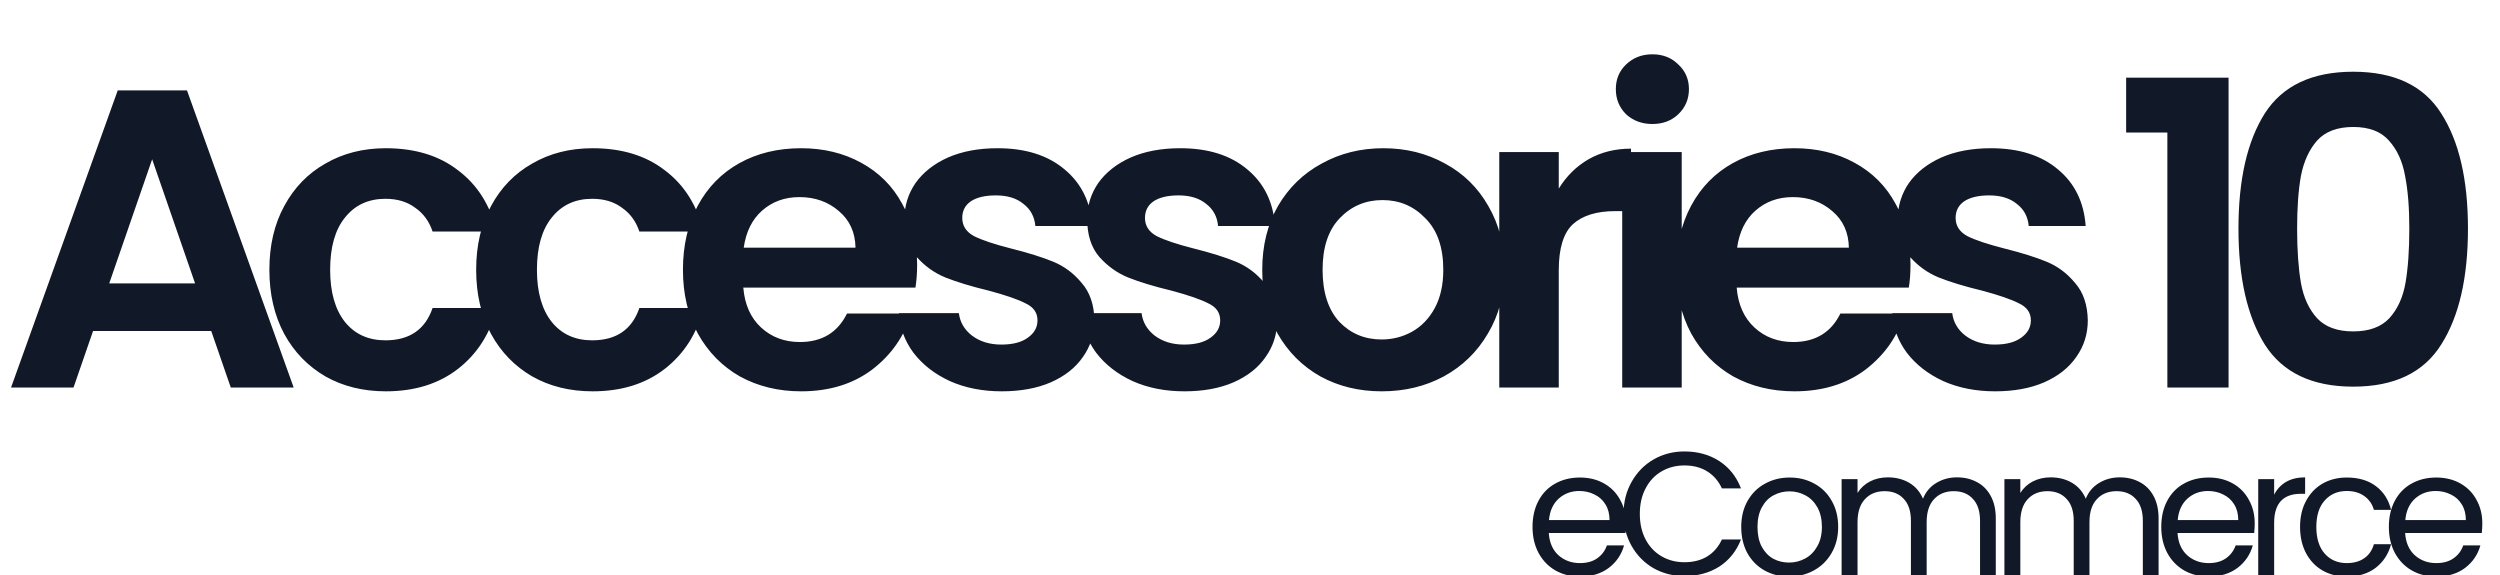 <svg width="200" height="46" viewBox="0 0 200 46" fill="none" xmlns="http://www.w3.org/2000/svg">
<g clip-path="url(#clip0_561_1175)">
<path d="M16.898 26.478H7.446L5.882 31H0.884L9.418 7.234H14.96L23.494 31H18.462L16.898 26.478ZM15.606 22.67L12.172 12.742L8.738 22.67H15.606ZM21.55 21.582C21.55 19.633 21.947 17.933 22.74 16.482C23.533 15.009 24.633 13.875 26.038 13.082C27.443 12.266 29.053 11.858 30.866 11.858C33.201 11.858 35.127 12.447 36.646 13.626C38.187 14.782 39.219 16.414 39.74 18.522H34.606C34.334 17.706 33.869 17.071 33.212 16.618C32.577 16.142 31.784 15.904 30.832 15.904C29.472 15.904 28.395 16.403 27.602 17.4C26.809 18.375 26.412 19.769 26.412 21.582C26.412 23.373 26.809 24.767 27.602 25.764C28.395 26.739 29.472 27.226 30.832 27.226C32.759 27.226 34.017 26.365 34.606 24.642H39.74C39.219 26.682 38.187 28.303 36.646 29.504C35.105 30.705 33.178 31.306 30.866 31.306C29.053 31.306 27.443 30.909 26.038 30.116C24.633 29.3 23.533 28.167 22.74 26.716C21.947 25.243 21.55 23.531 21.55 21.582ZM38.093 21.582C38.093 19.633 38.49 17.933 39.283 16.482C40.076 15.009 41.176 13.875 42.581 13.082C43.986 12.266 45.596 11.858 47.409 11.858C49.744 11.858 51.67 12.447 53.189 13.626C54.73 14.782 55.762 16.414 56.283 18.522H51.149C50.877 17.706 50.412 17.071 49.755 16.618C49.12 16.142 48.327 15.904 47.375 15.904C46.015 15.904 44.938 16.403 44.145 17.4C43.352 18.375 42.955 19.769 42.955 21.582C42.955 23.373 43.352 24.767 44.145 25.764C44.938 26.739 46.015 27.226 47.375 27.226C49.302 27.226 50.56 26.365 51.149 24.642H56.283C55.762 26.682 54.73 28.303 53.189 29.504C51.648 30.705 49.721 31.306 47.409 31.306C45.596 31.306 43.986 30.909 42.581 30.116C41.176 29.3 40.076 28.167 39.283 26.716C38.49 25.243 38.093 23.531 38.093 21.582ZM73.37 21.174C73.37 21.854 73.325 22.466 73.234 23.01H59.464C59.578 24.37 60.053 25.435 60.892 26.206C61.731 26.977 62.762 27.362 63.986 27.362C65.754 27.362 67.012 26.603 67.76 25.084H72.894C72.35 26.897 71.308 28.393 69.766 29.572C68.225 30.728 66.332 31.306 64.088 31.306C62.275 31.306 60.643 30.909 59.192 30.116C57.764 29.3 56.642 28.155 55.826 26.682C55.033 25.209 54.636 23.509 54.636 21.582C54.636 19.633 55.033 17.921 55.826 16.448C56.62 14.975 57.73 13.841 59.158 13.048C60.586 12.255 62.23 11.858 64.088 11.858C65.879 11.858 67.477 12.243 68.882 13.014C70.31 13.785 71.409 14.884 72.18 16.312C72.974 17.717 73.37 19.338 73.37 21.174ZM68.44 19.814C68.418 18.59 67.975 17.615 67.114 16.89C66.253 16.142 65.199 15.768 63.952 15.768C62.773 15.768 61.776 16.131 60.96 16.856C60.167 17.559 59.679 18.545 59.498 19.814H68.44ZM80.142 31.306C78.601 31.306 77.219 31.034 75.995 30.49C74.77 29.923 73.796 29.164 73.07 28.212C72.368 27.26 71.983 26.206 71.915 25.05H76.709C76.799 25.775 77.15 26.376 77.763 26.852C78.397 27.328 79.179 27.566 80.109 27.566C81.015 27.566 81.718 27.385 82.216 27.022C82.738 26.659 82.999 26.195 82.999 25.628C82.999 25.016 82.681 24.563 82.046 24.268C81.434 23.951 80.448 23.611 79.088 23.248C77.683 22.908 76.527 22.557 75.621 22.194C74.737 21.831 73.966 21.276 73.308 20.528C72.674 19.78 72.356 18.771 72.356 17.502C72.356 16.459 72.651 15.507 73.24 14.646C73.853 13.785 74.714 13.105 75.825 12.606C76.958 12.107 78.284 11.858 79.802 11.858C82.046 11.858 83.837 12.425 85.174 13.558C86.512 14.669 87.249 16.176 87.385 18.08H82.829C82.76 17.332 82.443 16.743 81.876 16.312C81.332 15.859 80.596 15.632 79.666 15.632C78.805 15.632 78.136 15.791 77.66 16.108C77.207 16.425 76.981 16.867 76.981 17.434C76.981 18.069 77.298 18.556 77.933 18.896C78.567 19.213 79.553 19.542 80.891 19.882C82.251 20.222 83.373 20.573 84.257 20.936C85.141 21.299 85.9 21.865 86.534 22.636C87.192 23.384 87.532 24.381 87.555 25.628C87.555 26.716 87.249 27.691 86.636 28.552C86.047 29.413 85.186 30.093 84.052 30.592C82.942 31.068 81.638 31.306 80.142 31.306ZM94.76 31.306C93.219 31.306 91.836 31.034 90.612 30.49C89.388 29.923 88.413 29.164 87.688 28.212C86.985 27.26 86.6 26.206 86.532 25.05H91.326C91.416 25.775 91.768 26.376 92.38 26.852C93.014 27.328 93.796 27.566 94.726 27.566C95.632 27.566 96.335 27.385 96.834 27.022C97.355 26.659 97.616 26.195 97.616 25.628C97.616 25.016 97.299 24.563 96.664 24.268C96.052 23.951 95.066 23.611 93.706 23.248C92.3 22.908 91.144 22.557 90.238 22.194C89.354 21.831 88.583 21.276 87.926 20.528C87.291 19.78 86.974 18.771 86.974 17.502C86.974 16.459 87.269 15.507 87.858 14.646C88.47 13.785 89.331 13.105 90.442 12.606C91.575 12.107 92.901 11.858 94.42 11.858C96.664 11.858 98.454 12.425 99.792 13.558C101.129 14.669 101.866 16.176 102.002 18.08H97.446C97.378 17.332 97.061 16.743 96.494 16.312C95.95 15.859 95.213 15.632 94.284 15.632C93.422 15.632 92.754 15.791 92.278 16.108C91.825 16.425 91.598 16.867 91.598 17.434C91.598 18.069 91.915 18.556 92.55 18.896C93.184 19.213 94.171 19.542 95.508 19.882C96.868 20.222 97.99 20.573 98.874 20.936C99.758 21.299 100.517 21.865 101.152 22.636C101.809 23.384 102.149 24.381 102.172 25.628C102.172 26.716 101.866 27.691 101.254 28.552C100.665 29.413 99.803 30.093 98.67 30.592C97.559 31.068 96.256 31.306 94.76 31.306ZM110.533 31.306C108.72 31.306 107.088 30.909 105.637 30.116C104.187 29.3 103.042 28.155 102.203 26.682C101.387 25.209 100.979 23.509 100.979 21.582C100.979 19.655 101.399 17.955 102.237 16.482C103.099 15.009 104.266 13.875 105.739 13.082C107.213 12.266 108.856 11.858 110.669 11.858C112.483 11.858 114.126 12.266 115.599 13.082C117.073 13.875 118.229 15.009 119.067 16.482C119.929 17.955 120.359 19.655 120.359 21.582C120.359 23.509 119.917 25.209 119.033 26.682C118.172 28.155 116.993 29.3 115.497 30.116C114.024 30.909 112.369 31.306 110.533 31.306ZM110.533 27.158C111.395 27.158 112.199 26.954 112.947 26.546C113.718 26.115 114.33 25.481 114.783 24.642C115.237 23.803 115.463 22.783 115.463 21.582C115.463 19.791 114.987 18.42 114.035 17.468C113.106 16.493 111.961 16.006 110.601 16.006C109.241 16.006 108.097 16.493 107.167 17.468C106.261 18.42 105.807 19.791 105.807 21.582C105.807 23.373 106.249 24.755 107.133 25.73C108.04 26.682 109.173 27.158 110.533 27.158ZM124.701 15.088C125.313 14.091 126.106 13.309 127.081 12.742C128.078 12.175 129.212 11.892 130.481 11.892V16.89H129.223C127.727 16.89 126.594 17.241 125.823 17.944C125.075 18.647 124.701 19.871 124.701 21.616V31H119.941V12.164H124.701V15.088ZM132.191 9.92C131.352 9.92 130.65 9.659 130.083 9.138C129.539 8.594 129.267 7.925 129.267 7.132C129.267 6.339 129.539 5.681 130.083 5.16C130.65 4.616 131.352 4.344 132.191 4.344C133.03 4.344 133.721 4.616 134.265 5.16C134.832 5.681 135.115 6.339 135.115 7.132C135.115 7.925 134.832 8.594 134.265 9.138C133.721 9.659 133.03 9.92 132.191 9.92ZM134.537 12.164V31H129.777V12.164H134.537ZM152.84 21.174C152.84 21.854 152.794 22.466 152.704 23.01H138.934C139.047 24.37 139.523 25.435 140.362 26.206C141.2 26.977 142.232 27.362 143.456 27.362C145.224 27.362 146.482 26.603 147.23 25.084H152.364C151.82 26.897 150.777 28.393 149.236 29.572C147.694 30.728 145.802 31.306 143.558 31.306C141.744 31.306 140.112 30.909 138.662 30.116C137.234 29.3 136.112 28.155 135.296 26.682C134.502 25.209 134.106 23.509 134.106 21.582C134.106 19.633 134.502 17.921 135.296 16.448C136.089 14.975 137.2 13.841 138.628 13.048C140.056 12.255 141.699 11.858 143.558 11.858C145.348 11.858 146.946 12.243 148.352 13.014C149.78 13.785 150.879 14.884 151.65 16.312C152.443 17.717 152.84 19.338 152.84 21.174ZM147.91 19.814C147.887 18.59 147.445 17.615 146.584 16.89C145.722 16.142 144.668 15.768 143.422 15.768C142.243 15.768 141.246 16.131 140.43 16.856C139.636 17.559 139.149 18.545 138.968 19.814H147.91ZM159.612 31.306C158.071 31.306 156.688 31.034 155.464 30.49C154.24 29.923 153.266 29.164 152.54 28.212C151.838 27.26 151.452 26.206 151.384 25.05H156.178C156.269 25.775 156.62 26.376 157.232 26.852C157.867 27.328 158.649 27.566 159.578 27.566C160.485 27.566 161.188 27.385 161.686 27.022C162.208 26.659 162.468 26.195 162.468 25.628C162.468 25.016 162.151 24.563 161.516 24.268C160.904 23.951 159.918 23.611 158.558 23.248C157.153 22.908 155.997 22.557 155.09 22.194C154.206 21.831 153.436 21.276 152.778 20.528C152.144 19.78 151.826 18.771 151.826 17.502C151.826 16.459 152.121 15.507 152.71 14.646C153.322 13.785 154.184 13.105 155.294 12.606C156.428 12.107 157.754 11.858 159.272 11.858C161.516 11.858 163.307 12.425 164.644 13.558C165.982 14.669 166.718 16.176 166.854 18.08H162.298C162.23 17.332 161.913 16.743 161.346 16.312C160.802 15.859 160.066 15.632 159.136 15.632C158.275 15.632 157.606 15.791 157.13 16.108C156.677 16.425 156.45 16.867 156.45 17.434C156.45 18.069 156.768 18.556 157.402 18.896C158.037 19.213 159.023 19.542 160.36 19.882C161.72 20.222 162.842 20.573 163.726 20.936C164.61 21.299 165.37 21.865 166.004 22.636C166.662 23.384 167.002 24.381 167.024 25.628C167.024 26.716 166.718 27.691 166.106 28.552C165.517 29.413 164.656 30.093 163.522 30.592C162.412 31.068 161.108 31.306 159.612 31.306ZM170.091 10.6V6.214H178.285V31H173.389V10.6H170.091ZM179.077 18.284C179.077 14.363 179.78 11.291 181.185 9.07C182.613 6.849 184.971 5.738 188.257 5.738C191.544 5.738 193.89 6.849 195.295 9.07C196.723 11.291 197.437 14.363 197.437 18.284C197.437 22.228 196.723 25.322 195.295 27.566C193.89 29.81 191.544 30.932 188.257 30.932C184.971 30.932 182.613 29.81 181.185 27.566C179.78 25.322 179.077 22.228 179.077 18.284ZM192.745 18.284C192.745 16.607 192.632 15.201 192.405 14.068C192.201 12.912 191.771 11.971 191.113 11.246C190.479 10.521 189.527 10.158 188.257 10.158C186.988 10.158 186.025 10.521 185.367 11.246C184.733 11.971 184.302 12.912 184.075 14.068C183.871 15.201 183.769 16.607 183.769 18.284C183.769 20.007 183.871 21.457 184.075 22.636C184.279 23.792 184.71 24.733 185.367 25.458C186.025 26.161 186.988 26.512 188.257 26.512C189.527 26.512 190.49 26.161 191.147 25.458C191.805 24.733 192.235 23.792 192.439 22.636C192.643 21.457 192.745 20.007 192.745 18.284Z" fill="#111827"/>
<path d="M130.078 41.87C130.078 42.113 130.064 42.369 130.036 42.64H123.904C123.951 43.396 124.207 43.989 124.674 44.418C125.15 44.838 125.724 45.048 126.396 45.048C126.947 45.048 127.404 44.922 127.768 44.67C128.141 44.409 128.403 44.063 128.552 43.634H129.924C129.719 44.371 129.308 44.973 128.692 45.44C128.076 45.897 127.311 46.126 126.396 46.126C125.668 46.126 125.015 45.963 124.436 45.636C123.867 45.309 123.419 44.847 123.092 44.25C122.765 43.643 122.602 42.943 122.602 42.15C122.602 41.357 122.761 40.661 123.078 40.064C123.395 39.467 123.839 39.009 124.408 38.692C124.987 38.365 125.649 38.202 126.396 38.202C127.124 38.202 127.768 38.361 128.328 38.678C128.888 38.995 129.317 39.434 129.616 39.994C129.924 40.545 130.078 41.17 130.078 41.87ZM128.762 41.604C128.762 41.119 128.655 40.703 128.44 40.358C128.225 40.003 127.931 39.737 127.558 39.56C127.194 39.373 126.788 39.28 126.34 39.28C125.696 39.28 125.145 39.485 124.688 39.896C124.24 40.307 123.983 40.876 123.918 41.604H128.762ZM129.884 41.114C129.884 40.162 130.098 39.308 130.528 38.552C130.957 37.787 131.54 37.189 132.278 36.76C133.024 36.331 133.85 36.116 134.756 36.116C135.82 36.116 136.748 36.373 137.542 36.886C138.335 37.399 138.914 38.127 139.278 39.07H137.752C137.481 38.482 137.089 38.029 136.576 37.712C136.072 37.395 135.465 37.236 134.756 37.236C134.074 37.236 133.463 37.395 132.922 37.712C132.38 38.029 131.956 38.482 131.648 39.07C131.34 39.649 131.186 40.33 131.186 41.114C131.186 41.889 131.34 42.57 131.648 43.158C131.956 43.737 132.38 44.185 132.922 44.502C133.463 44.819 134.074 44.978 134.756 44.978C135.465 44.978 136.072 44.824 136.576 44.516C137.089 44.199 137.481 43.746 137.752 43.158H139.278C138.914 44.091 138.335 44.815 137.542 45.328C136.748 45.832 135.82 46.084 134.756 46.084C133.85 46.084 133.024 45.874 132.278 45.454C131.54 45.025 130.957 44.432 130.528 43.676C130.098 42.92 129.884 42.066 129.884 41.114ZM143.12 46.126C142.401 46.126 141.748 45.963 141.16 45.636C140.581 45.309 140.124 44.847 139.788 44.25C139.461 43.643 139.298 42.943 139.298 42.15C139.298 41.366 139.466 40.675 139.802 40.078C140.147 39.471 140.614 39.009 141.202 38.692C141.79 38.365 142.448 38.202 143.176 38.202C143.904 38.202 144.562 38.365 145.15 38.692C145.738 39.009 146.2 39.467 146.536 40.064C146.881 40.661 147.054 41.357 147.054 42.15C147.054 42.943 146.877 43.643 146.522 44.25C146.177 44.847 145.705 45.309 145.108 45.636C144.511 45.963 143.848 46.126 143.12 46.126ZM143.12 45.006C143.577 45.006 144.007 44.899 144.408 44.684C144.809 44.469 145.131 44.147 145.374 43.718C145.626 43.289 145.752 42.766 145.752 42.15C145.752 41.534 145.631 41.011 145.388 40.582C145.145 40.153 144.828 39.835 144.436 39.63C144.044 39.415 143.619 39.308 143.162 39.308C142.695 39.308 142.266 39.415 141.874 39.63C141.491 39.835 141.183 40.153 140.95 40.582C140.717 41.011 140.6 41.534 140.6 42.15C140.6 42.775 140.712 43.303 140.936 43.732C141.169 44.161 141.477 44.483 141.86 44.698C142.243 44.903 142.663 45.006 143.12 45.006ZM156.555 38.188C157.153 38.188 157.685 38.314 158.151 38.566C158.618 38.809 158.987 39.177 159.257 39.672C159.528 40.167 159.663 40.769 159.663 41.478V46H158.403V41.66C158.403 40.895 158.212 40.311 157.829 39.91C157.456 39.499 156.947 39.294 156.303 39.294C155.641 39.294 155.113 39.509 154.721 39.938C154.329 40.358 154.133 40.969 154.133 41.772V46H152.873V41.66C152.873 40.895 152.682 40.311 152.299 39.91C151.926 39.499 151.417 39.294 150.773 39.294C150.111 39.294 149.583 39.509 149.191 39.938C148.799 40.358 148.603 40.969 148.603 41.772V46H147.329V38.328H148.603V39.434C148.855 39.033 149.191 38.725 149.611 38.51C150.041 38.295 150.512 38.188 151.025 38.188C151.669 38.188 152.239 38.333 152.733 38.622C153.228 38.911 153.597 39.336 153.839 39.896C154.054 39.355 154.409 38.935 154.903 38.636C155.398 38.337 155.949 38.188 156.555 38.188ZM169.579 38.188C170.176 38.188 170.708 38.314 171.175 38.566C171.642 38.809 172.01 39.177 172.281 39.672C172.552 40.167 172.687 40.769 172.687 41.478V46H171.427V41.66C171.427 40.895 171.236 40.311 170.853 39.91C170.48 39.499 169.971 39.294 169.327 39.294C168.664 39.294 168.137 39.509 167.745 39.938C167.353 40.358 167.157 40.969 167.157 41.772V46H165.897V41.66C165.897 40.895 165.706 40.311 165.323 39.91C164.95 39.499 164.441 39.294 163.797 39.294C163.134 39.294 162.607 39.509 162.215 39.938C161.823 40.358 161.627 40.969 161.627 41.772V46H160.353V38.328H161.627V39.434C161.879 39.033 162.215 38.725 162.635 38.51C163.064 38.295 163.536 38.188 164.049 38.188C164.693 38.188 165.262 38.333 165.757 38.622C166.252 38.911 166.62 39.336 166.863 39.896C167.078 39.355 167.432 38.935 167.927 38.636C168.422 38.337 168.972 38.188 169.579 38.188ZM180.377 41.87C180.377 42.113 180.363 42.369 180.335 42.64H174.203C174.249 43.396 174.506 43.989 174.973 44.418C175.449 44.838 176.023 45.048 176.695 45.048C177.245 45.048 177.703 44.922 178.067 44.67C178.44 44.409 178.701 44.063 178.851 43.634H180.223C180.017 44.371 179.607 44.973 178.991 45.44C178.375 45.897 177.609 46.126 176.695 46.126C175.967 46.126 175.313 45.963 174.735 45.636C174.165 45.309 173.717 44.847 173.391 44.25C173.064 43.643 172.901 42.943 172.901 42.15C172.901 41.357 173.059 40.661 173.377 40.064C173.694 39.467 174.137 39.009 174.707 38.692C175.285 38.365 175.948 38.202 176.695 38.202C177.423 38.202 178.067 38.361 178.627 38.678C179.187 38.995 179.616 39.434 179.915 39.994C180.223 40.545 180.377 41.17 180.377 41.87ZM179.061 41.604C179.061 41.119 178.953 40.703 178.739 40.358C178.524 40.003 178.23 39.737 177.857 39.56C177.493 39.373 177.087 39.28 176.639 39.28C175.995 39.28 175.444 39.485 174.987 39.896C174.539 40.307 174.282 40.876 174.217 41.604H179.061ZM181.932 39.574C182.156 39.135 182.474 38.795 182.884 38.552C183.304 38.309 183.813 38.188 184.41 38.188V39.504H184.074C182.646 39.504 181.932 40.279 181.932 41.828V46H180.658V38.328H181.932V39.574ZM184.005 42.15C184.005 41.357 184.164 40.666 184.481 40.078C184.798 39.481 185.237 39.019 185.797 38.692C186.366 38.365 187.015 38.202 187.743 38.202C188.686 38.202 189.46 38.431 190.067 38.888C190.683 39.345 191.089 39.98 191.285 40.792H189.913C189.782 40.325 189.526 39.957 189.143 39.686C188.77 39.415 188.303 39.28 187.743 39.28C187.015 39.28 186.427 39.532 185.979 40.036C185.531 40.531 185.307 41.235 185.307 42.15C185.307 43.074 185.531 43.788 185.979 44.292C186.427 44.796 187.015 45.048 187.743 45.048C188.303 45.048 188.77 44.917 189.143 44.656C189.516 44.395 189.773 44.021 189.913 43.536H191.285C191.08 44.32 190.669 44.95 190.053 45.426C189.437 45.893 188.667 46.126 187.743 46.126C187.015 46.126 186.366 45.963 185.797 45.636C185.237 45.309 184.798 44.847 184.481 44.25C184.164 43.653 184.005 42.953 184.005 42.15ZM198.585 41.87C198.585 42.113 198.571 42.369 198.543 42.64H192.411C192.458 43.396 192.714 43.989 193.181 44.418C193.657 44.838 194.231 45.048 194.903 45.048C195.454 45.048 195.911 44.922 196.275 44.67C196.648 44.409 196.91 44.063 197.059 43.634H198.431C198.226 44.371 197.815 44.973 197.199 45.44C196.583 45.897 195.818 46.126 194.903 46.126C194.175 46.126 193.522 45.963 192.943 45.636C192.374 45.309 191.926 44.847 191.599 44.25C191.272 43.643 191.109 42.943 191.109 42.15C191.109 41.357 191.268 40.661 191.585 40.064C191.902 39.467 192.346 39.009 192.915 38.692C193.494 38.365 194.156 38.202 194.903 38.202C195.631 38.202 196.275 38.361 196.835 38.678C197.395 38.995 197.824 39.434 198.123 39.994C198.431 40.545 198.585 41.17 198.585 41.87ZM197.269 41.604C197.269 41.119 197.162 40.703 196.947 40.358C196.732 40.003 196.438 39.737 196.065 39.56C195.701 39.373 195.295 39.28 194.847 39.28C194.203 39.28 193.652 39.485 193.195 39.896C192.747 40.307 192.49 40.876 192.425 41.604H197.269Z" fill="#111827"/>
</g>
<defs>
<clipPath id="clip0_561_1175">
<rect width="200" height="46" fill="white"/>
</clipPath>
</defs>
</svg>

